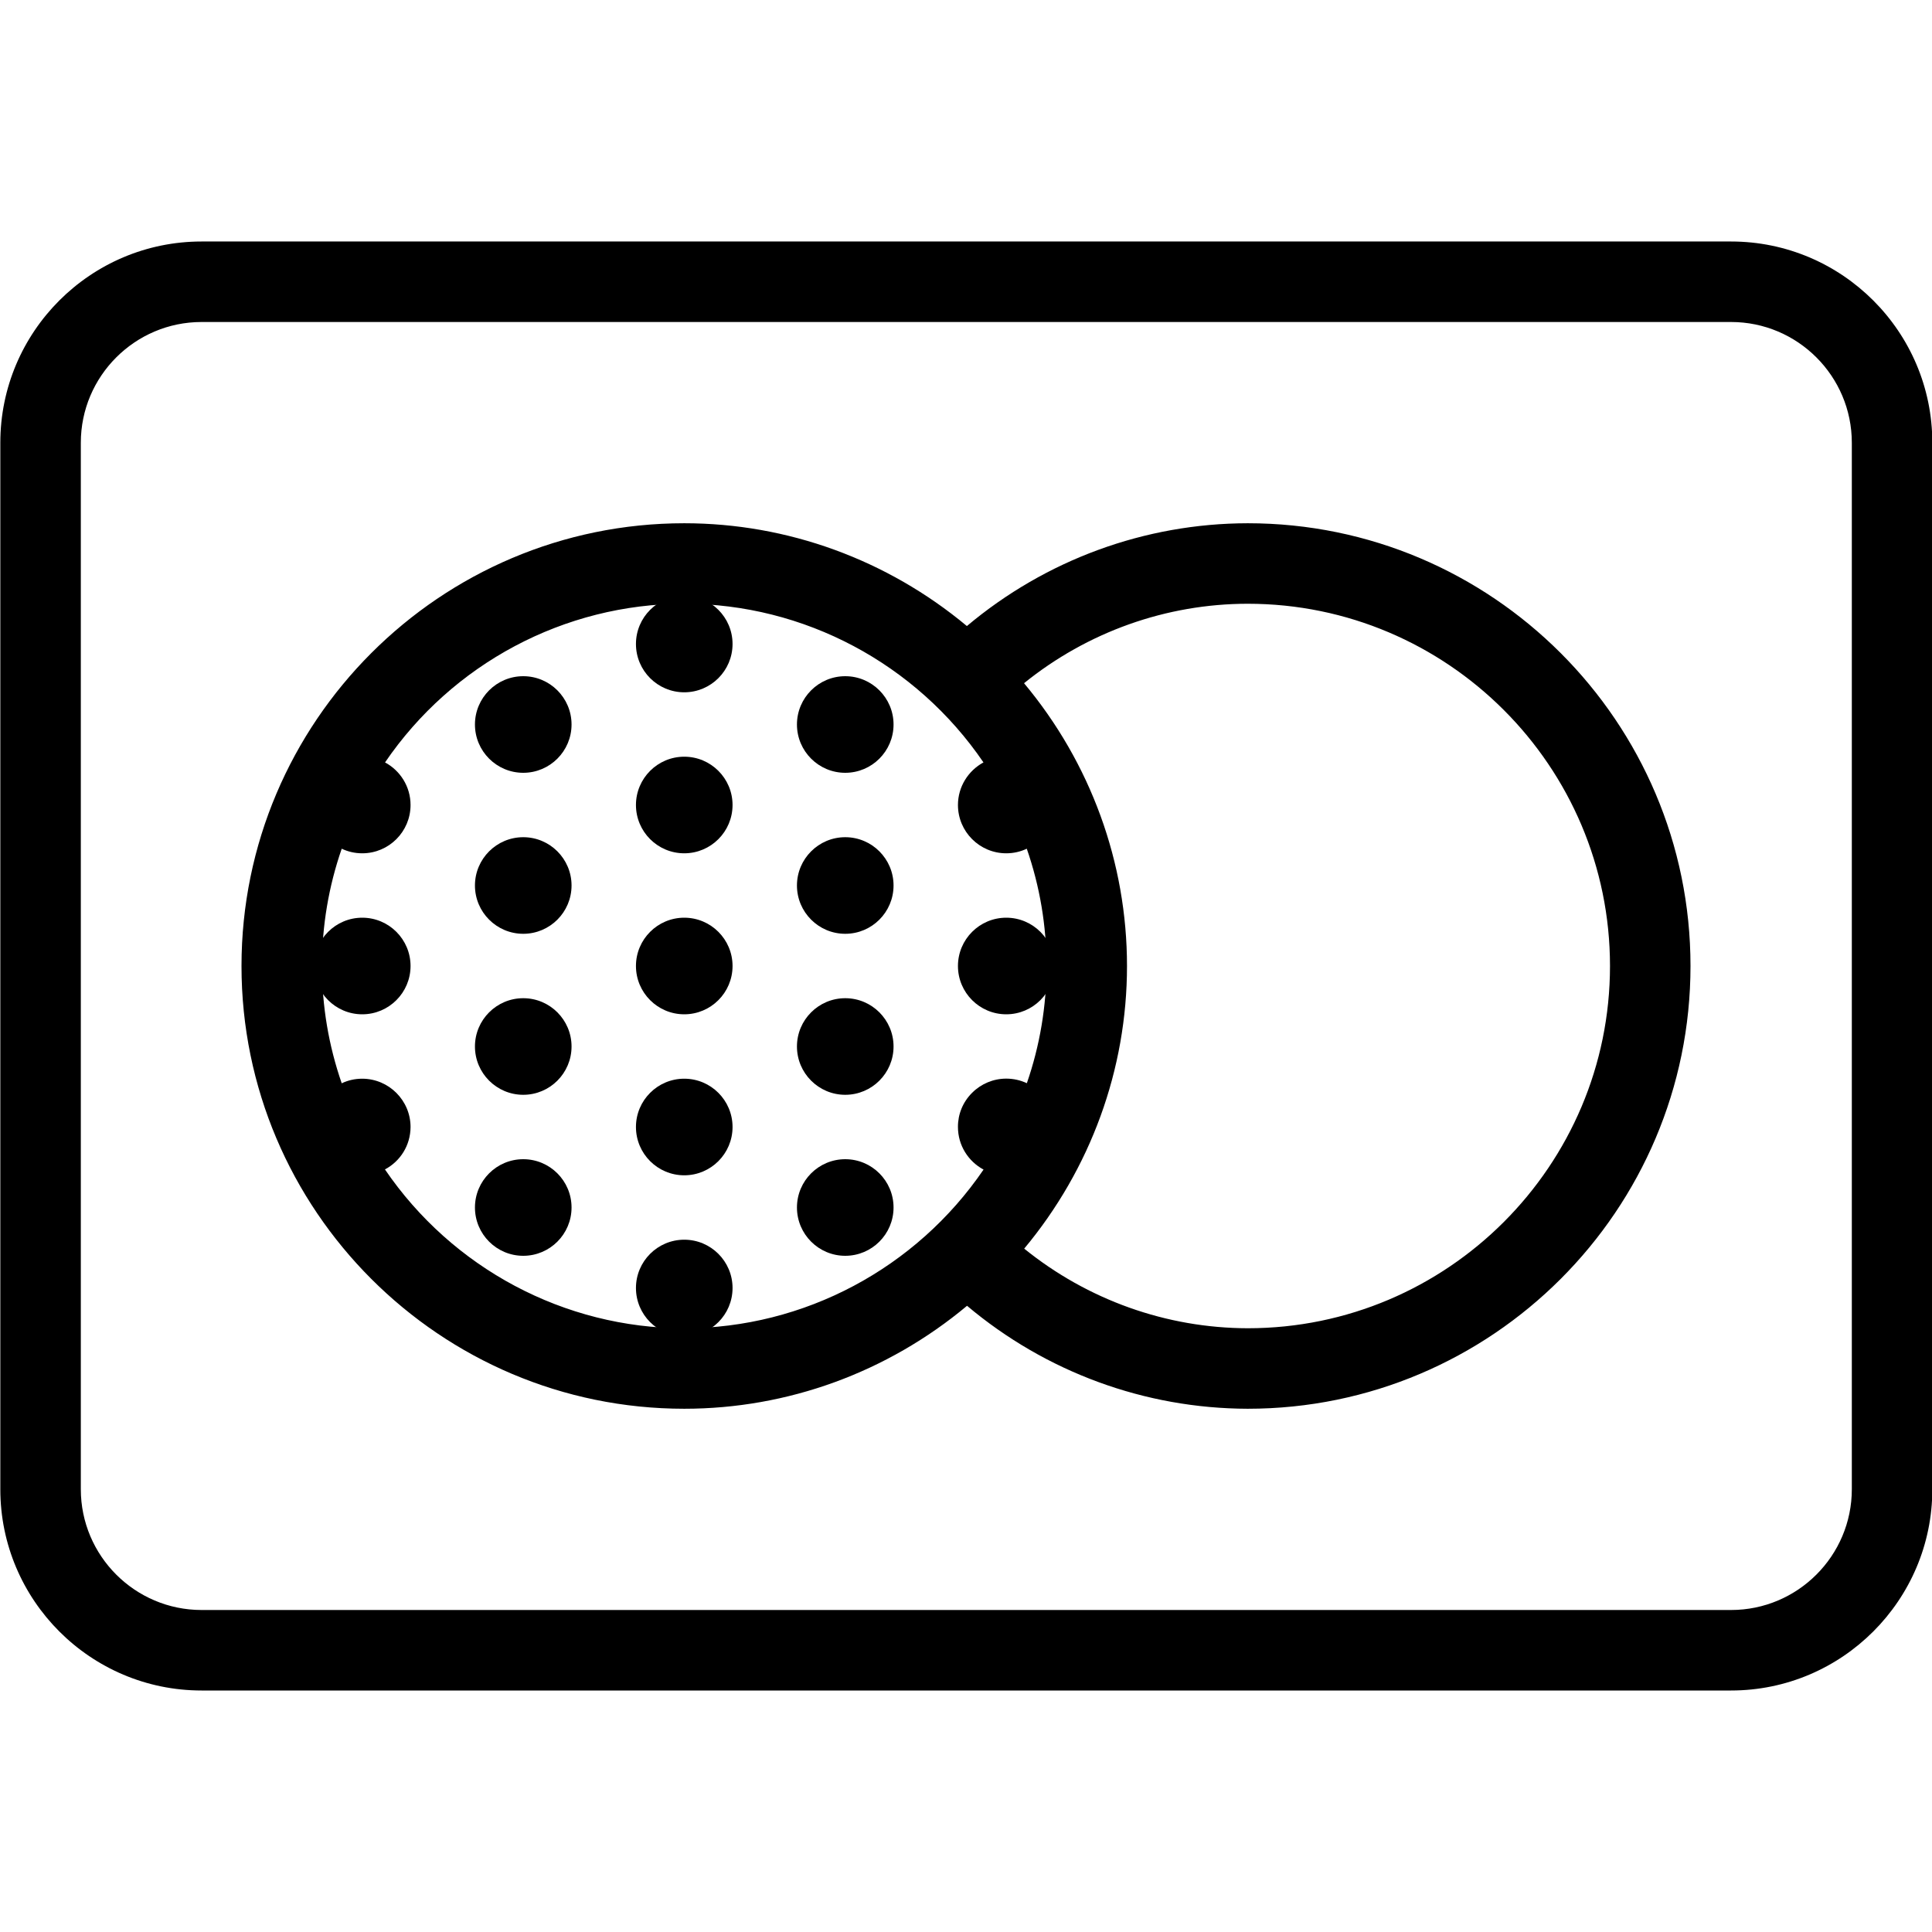 <?xml version="1.0" encoding="utf-8"?>
<!-- Generator: Adobe Illustrator 22.1.0, SVG Export Plug-In . SVG Version: 6.00 Build 0)  -->
<svg version="1.1" id="Layer_1" xmlns="http://www.w3.org/2000/svg" xmlns:xlink="http://www.w3.org/1999/xlink" x="0px" y="0px"
	 viewBox="0 0 24 24" style="enable-background:new 0 0 24 24;" xml:space="preserve">
<g>
	<title>credit-card-mastercard</title>
	<path d="M2.504,21c-1.379,0-2.5-1.122-2.5-2.5v-13c0-1.379,1.121-2.5,2.5-2.5h19c1.378,0,2.5,1.121,2.5,2.5v13
		c0,1.378-1.122,2.5-2.5,2.5H2.504z M2.504,4c-0.827,0-1.5,0.673-1.5,1.5v13c0,0.827,0.673,1.5,1.5,1.5h19
		c0.827,0,1.5-0.673,1.5-1.5v-13c0-0.827-0.673-1.5-1.5-1.5H2.504z"/>
	<path d="M15.5,17.5c-1.278-0.003-2.508-0.455-3.487-1.279C11.023,17.048,9.784,17.5,8.5,17.5C5.467,17.5,3,15.033,3,12
		s2.467-5.5,5.5-5.5c1.283,0,2.521,0.452,3.511,1.277C12.991,6.954,14.221,6.502,15.5,6.5c3.033,0,5.5,2.467,5.5,5.5
		S18.533,17.5,15.5,17.5C15.5,17.5,15.5,17.5,15.5,17.5z M12.723,15.511c0.788,0.637,1.766,0.987,2.778,0.989
		C17.981,16.5,20,14.481,20,12s-2.019-4.5-4.5-4.5c-1.013,0.001-1.991,0.35-2.779,0.987C13.548,9.477,14,10.715,14,12
		C14,13.284,13.548,14.521,12.723,15.511z M4.782,14.527C5.617,15.753,7.009,16.5,8.5,16.5c1.491,0,2.882-0.746,3.718-1.971
		C12.028,14.427,11.9,14.228,11.9,14c-0.001-0.159,0.061-0.31,0.175-0.424c0.113-0.113,0.263-0.176,0.423-0.177
		c0.092,0,0.179,0.02,0.258,0.057C12.918,12.987,13,12.499,13,12c0-0.498-0.082-0.987-0.245-1.457
		C12.677,10.58,12.591,10.6,12.5,10.6c-0.331,0-0.6-0.269-0.6-0.6c0-0.228,0.129-0.427,0.317-0.529C11.382,8.246,9.991,7.5,8.5,7.5
		c-1.491,0-2.882,0.746-3.717,1.971C4.971,9.572,5.1,9.771,5.1,10c0,0.331-0.269,0.6-0.6,0.6c-0.091,0-0.177-0.02-0.255-0.057
		C4.082,11.013,4,11.502,4,12c0,0.498,0.082,0.987,0.245,1.457C4.322,13.42,4.409,13.4,4.5,13.4c0.332,0.001,0.6,0.271,0.6,0.6
		C5.099,14.229,4.972,14.426,4.782,14.527z"/>
	<path d="M12.5,12.6c-0.331,0-0.6-0.269-0.6-0.6s0.269-0.6,0.6-0.6c0.331,0,0.6,0.269,0.6,0.6S12.831,12.6,12.5,12.6z"/>
	<path d="M6.5,9.6C6.169,9.6,5.9,9.331,5.9,9s0.269-0.6,0.6-0.6c0.331,0,0.6,0.269,0.6,0.6S6.831,9.6,6.5,9.6z"/>
	<path d="M10.5,9.6c-0.331,0-0.6-0.269-0.6-0.6s0.269-0.6,0.6-0.6c0.331,0,0.6,0.269,0.6,0.6S10.831,9.6,10.5,9.6z"/>
	<path d="M10.5,11.6c-0.331,0-0.6-0.269-0.6-0.6s0.269-0.6,0.6-0.6c0.331,0,0.6,0.269,0.6,0.6S10.831,11.6,10.5,11.6z"/>
	<path d="M10.5,13.6c-0.331,0-0.6-0.269-0.6-0.6s0.269-0.6,0.6-0.6c0.331,0,0.6,0.269,0.6,0.6S10.831,13.6,10.5,13.6z"/>
	<path d="M10.5,15.6c-0.331,0-0.6-0.269-0.6-0.6s0.269-0.6,0.6-0.6c0.331,0,0.6,0.269,0.6,0.6S10.831,15.6,10.5,15.6z"/>
	<path d="M6.5,11.6c-0.331,0-0.6-0.269-0.6-0.6s0.269-0.6,0.6-0.6c0.331,0,0.6,0.269,0.6,0.6S6.831,11.6,6.5,11.6z"/>
	<path d="M6.5,13.6c-0.331,0-0.6-0.269-0.6-0.6s0.269-0.6,0.6-0.6c0.331,0,0.6,0.269,0.6,0.6S6.831,13.6,6.5,13.6z"/>
	<path d="M6.5,15.6c-0.331,0-0.6-0.269-0.6-0.6s0.269-0.6,0.6-0.6c0.331,0,0.6,0.269,0.6,0.6S6.831,15.6,6.5,15.6z"/>
	<path d="M8.5,10.6c-0.331,0-0.6-0.269-0.6-0.6s0.269-0.6,0.6-0.6c0.331,0,0.6,0.269,0.6,0.6S8.831,10.6,8.5,10.6z"/>
	<path d="M8.5,8.6C8.169,8.6,7.9,8.331,7.9,8s0.269-0.6,0.6-0.6c0.331,0,0.6,0.269,0.6,0.6S8.831,8.6,8.5,8.6z"/>
	<path d="M8.5,12.6c-0.331,0-0.6-0.269-0.6-0.6s0.269-0.6,0.6-0.6c0.331,0,0.6,0.269,0.6,0.6S8.831,12.6,8.5,12.6z"/>
	<path d="M8.5,14.6c-0.331,0-0.6-0.269-0.6-0.6s0.269-0.6,0.6-0.6c0.331,0,0.6,0.269,0.6,0.6S8.831,14.6,8.5,14.6z"/>
	<path d="M8.5,16.6c-0.331,0-0.6-0.269-0.6-0.6s0.269-0.6,0.6-0.6c0.331,0,0.6,0.269,0.6,0.6S8.831,16.6,8.5,16.6z"/>
	<path d="M4.5,12.6c-0.331,0-0.6-0.269-0.6-0.6s0.269-0.6,0.6-0.6c0.331,0,0.6,0.269,0.6,0.6S4.831,12.6,4.5,12.6z"/>
</g>
</svg>
